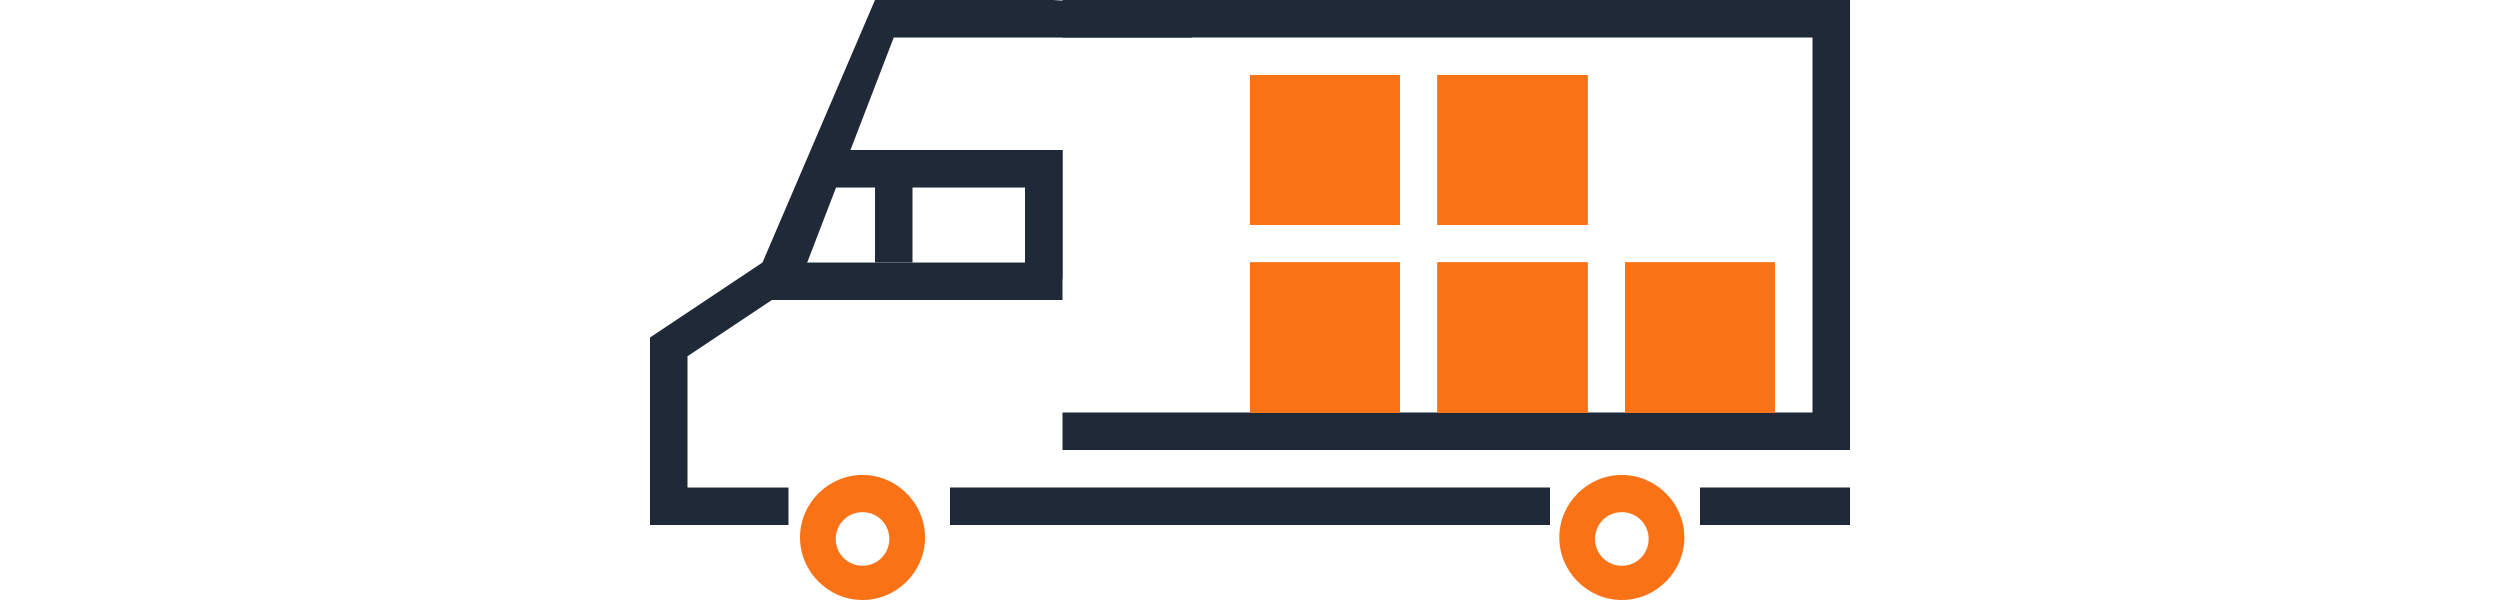 <svg width="100" height="24" viewBox="0 0 100 50" fill="none" xmlns="http://www.w3.org/2000/svg">
<path d="M17.711 42.68C18.952 42.68 19.944 43.672 19.944 44.913C19.944 46.154 18.952 47.146 17.711 47.146C16.47 47.146 15.478 46.154 15.478 44.913C15.478 43.672 16.47 42.68 17.711 42.68ZM17.711 39.578C14.857 39.578 12.5 41.935 12.5 44.789C12.5 47.643 14.857 50 17.711 50C20.564 50 22.922 47.643 22.922 44.789C22.922 41.935 20.564 39.578 17.711 39.578Z" fill="#f97316"/>
<path d="M80.986 42.68C82.227 42.68 83.22 43.672 83.22 44.913C83.22 46.154 82.227 47.146 80.986 47.146C79.746 47.146 78.753 46.154 78.753 44.913C78.753 43.672 79.746 42.68 80.986 42.68ZM80.986 39.578C78.133 39.578 75.775 41.935 75.775 44.789C75.775 47.643 78.133 50 80.986 50C83.84 50 86.197 47.643 86.197 44.789C86.197 41.935 83.84 39.578 80.986 39.578Z" fill="#f97316"/>
<path d="M100 40.625H87.5V43.75H100V40.625Z" fill="#1f2937"/>
<path d="M75 40.625H25V43.75H75V40.625Z" fill="#1f2937"/>
<path d="M34.375 12.5H31.25V21.875H12.5L9.375 25H34.375V12.5Z" fill="#1f2937"/>
<path d="M34.375 23.221H31.25V15.625H14.062L14.063 12.5H34.375V23.221Z" fill="#1f2937"/>
<path d="M21.875 21.875H18.75L18.75 14.13L18.75 12.5H21.875L21.875 21.875Z" fill="#1f2937"/>
<path d="M96.875 3.125L96.875 34.375H34.375L34.375 3.125H96.875ZM100 0H34.375L34.375 37.5H100L100 0Z" fill="#1f2937"/>
<path d="M45.192 3.125V0L39.423 5.65419e-06L35 0.099L33.558 0H26.805H18.75L9.375 21.875L0 28.125V33.202V35.771L0 43.75H11.539V40.625H3.125V36.66V34.19V29.688L12.5 23.438L20.312 3.125H27.452H33.365H34.615H45.192Z" fill="#1f2937"/>
<rect x="65.625" y="6.25" width="12.5" height="12.5" fill="#f97316"/>
<rect x="65.625" y="6.25" width="12.5" height="12.5" fill="#f97316"/>
<rect x="65.625" y="6.25" width="12.5" height="12.5" fill="#f97316"/>
<rect x="50" y="21.875" width="12.5" height="12.5" fill="#f97316"/>
<rect x="50" y="21.875" width="12.5" height="12.5" fill="#f97316"/>
<rect x="50" y="21.875" width="12.5" height="12.5" fill="#f97316"/>
<rect x="50" y="6.25" width="12.5" height="12.5" fill="#f97316"/>
<rect x="50" y="6.25" width="12.5" height="12.5" fill="#f97316"/>
<rect x="50" y="6.25" width="12.5" height="12.5" fill="#f97316"/>
<rect x="65.625" y="21.875" width="12.5" height="12.5" fill="#f97316"/>
<rect x="65.625" y="21.875" width="12.5" height="12.5" fill="#f97316"/>
<rect x="65.625" y="21.875" width="12.5" height="12.5" fill="#f97316"/>
<rect x="81.25" y="21.875" width="12.5" height="12.5" fill="#f97316"/>
<rect x="81.25" y="21.875" width="12.5" height="12.5" fill="#f97316"/>
<rect x="81.25" y="21.875" width="12.5" height="12.5" fill="#f97316"/>
</svg>
